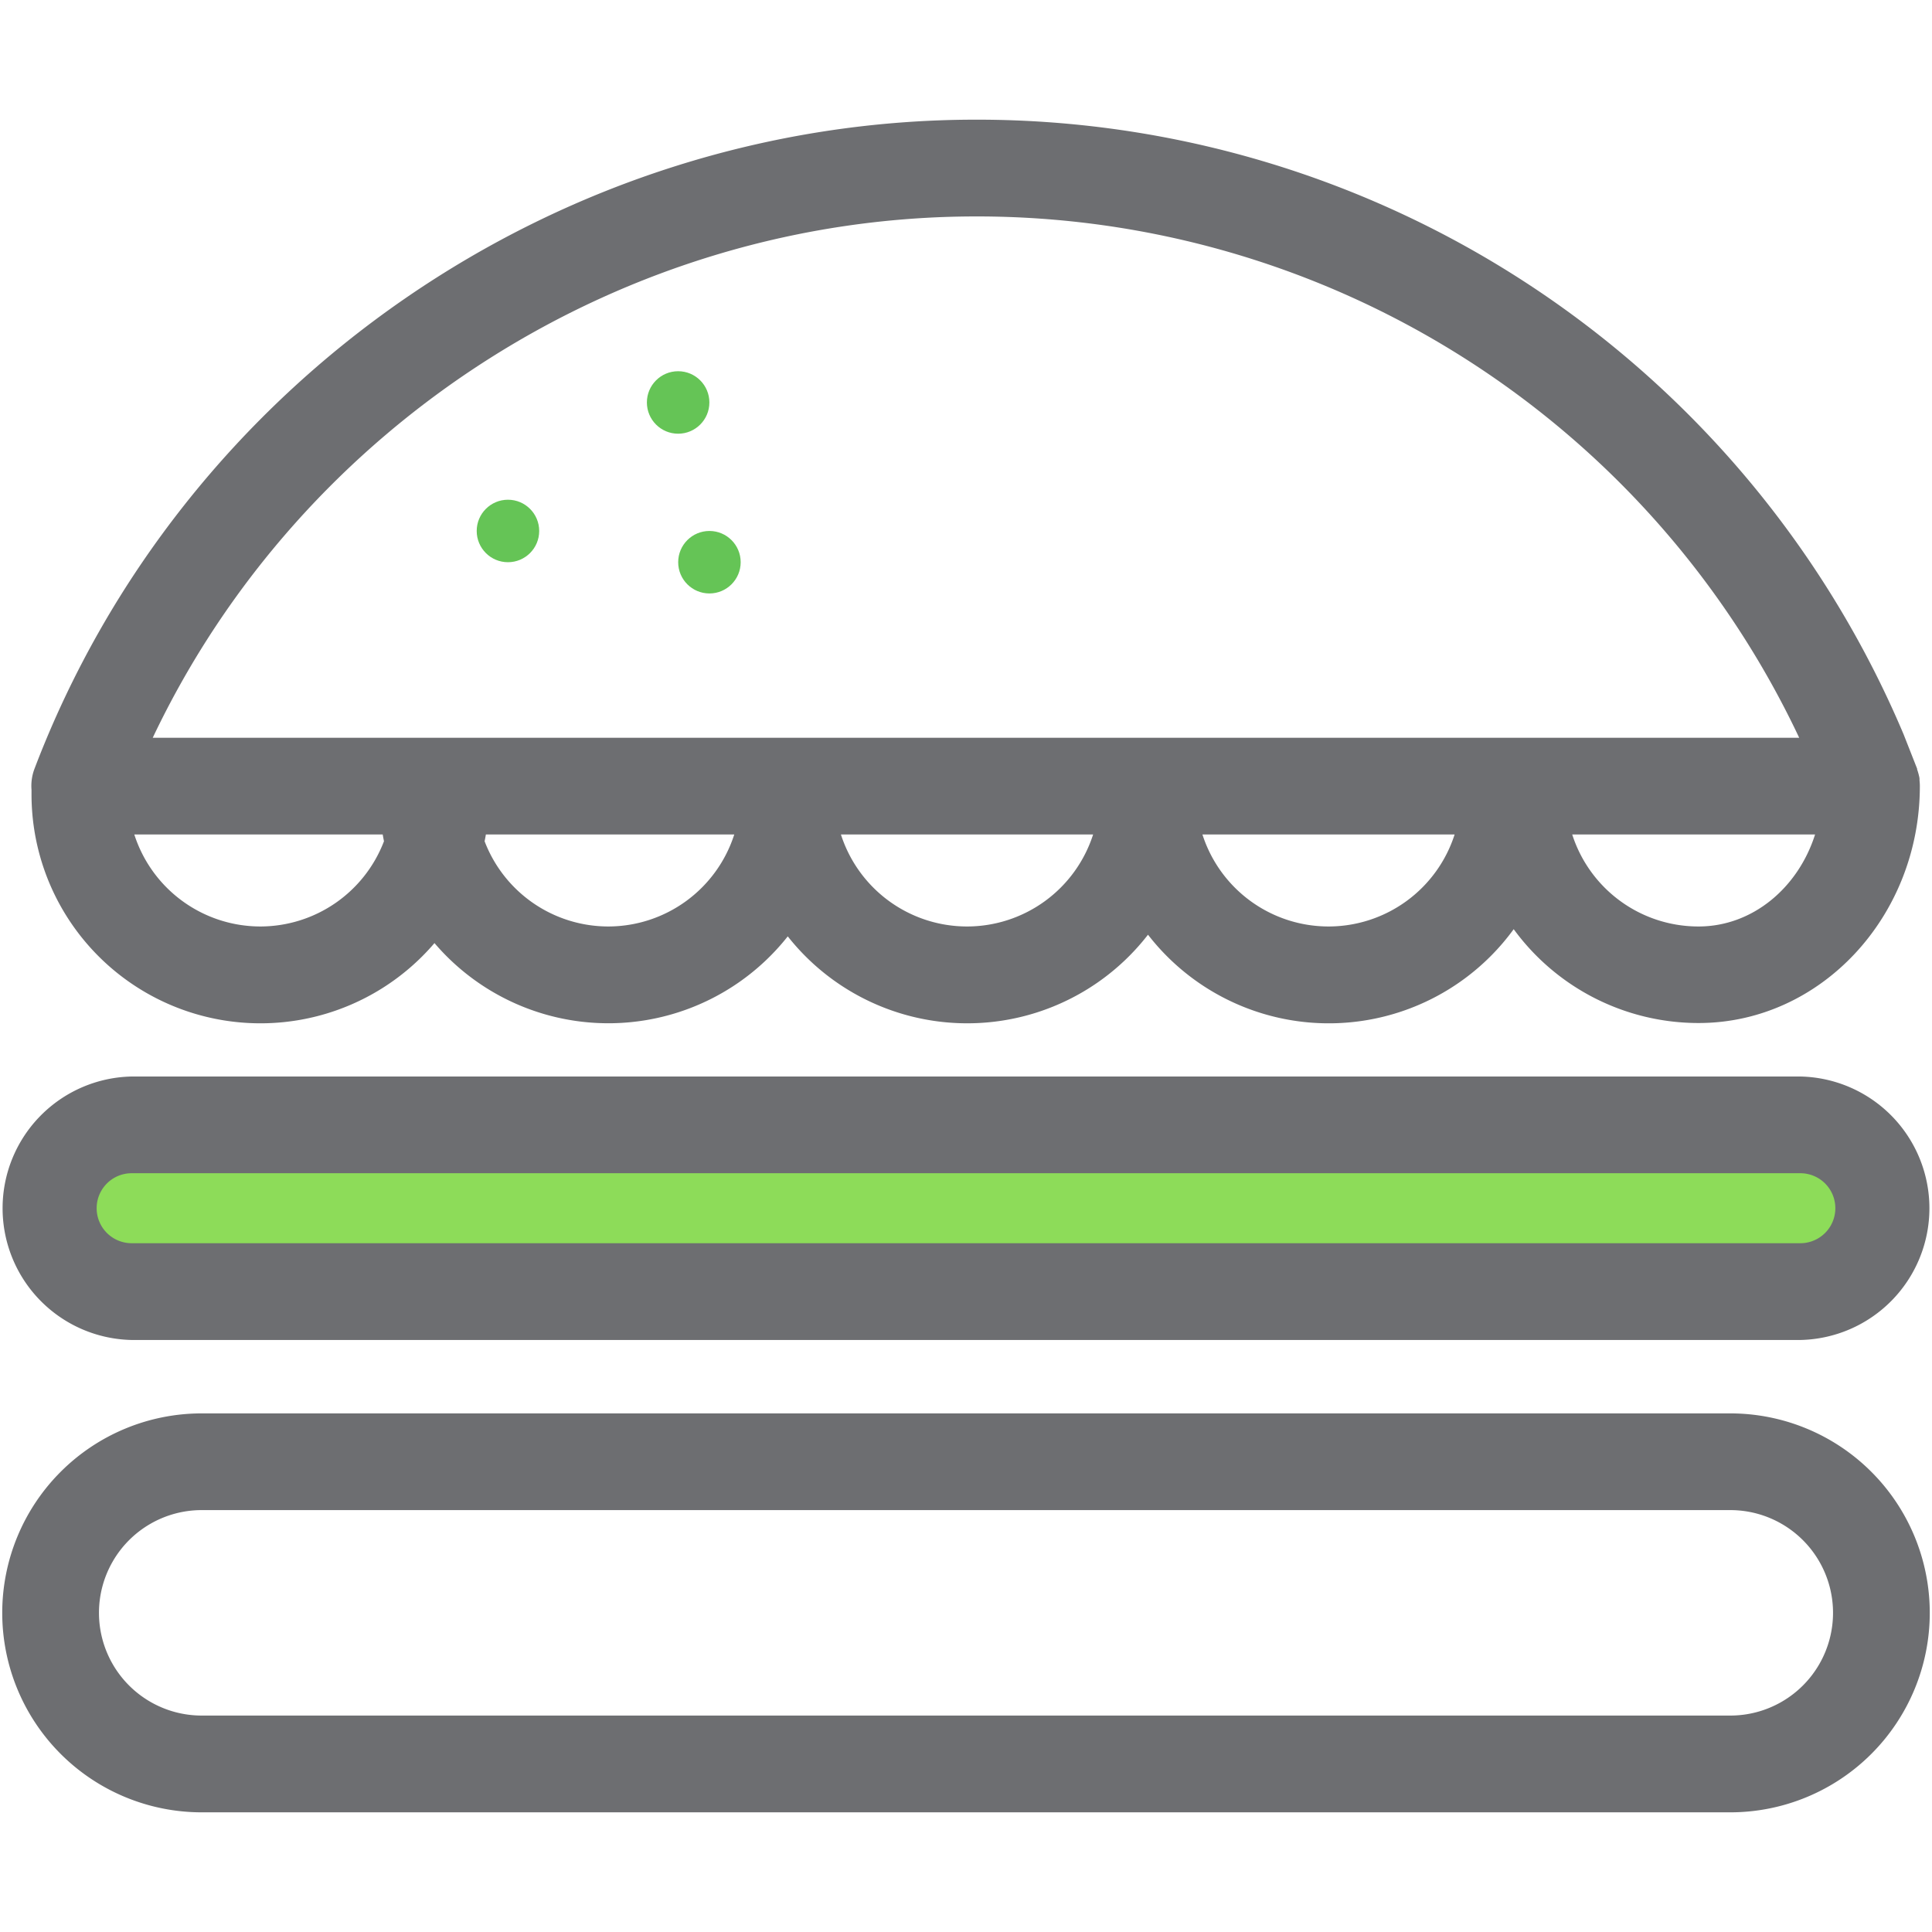 <svg id="Calque_1" data-name="Calque 1" xmlns="http://www.w3.org/2000/svg" viewBox="0 0 350 350"><defs><style>.cls-1{fill:#65c456;}.cls-2{fill:#8ddc59;}.cls-3{fill:#6d6e71;}</style></defs><title>Icons_Hikster_2_colors</title><circle class="cls-1" cx="122.85" cy="72.91" r="5.66"/><circle class="cls-1" cx="92.02" cy="96.19" r="5.66"/><circle class="cls-1" cx="128.52" cy="101.85" r="5.66"/><rect class="cls-2" x="14.43" y="203.78" width="324.62" height="30.2" rx="1.22" ry="1.22"/><path class="cls-3" d="M313.46,328.32H36.54a36.13,36.13,0,0,1,0-72.27H313.46A36.13,36.13,0,0,1,313.46,328.32ZM36.54,273.57a18.61,18.61,0,1,0,0,37.22H313.46a18.61,18.61,0,1,0,0-37.22H36.54Z"/><path class="cls-3" d="M347.8,142.39a8.85,8.85,0,0,0-.06-1c0-.09,0-0.18,0-0.27,0-.24-0.08-0.49-0.13-0.72l-0.07-.27q-0.1-.37-0.23-0.73s0-.09,0-0.13L345,133.4l-0.12-.31A182.19,182.19,0,0,0,176.8,21.68C101.54,21.68,33,68.94,6.24,139.29a8.77,8.77,0,0,0-.53,3.8c0,0.25,0,.5,0,0.76a41.47,41.47,0,0,0,73,27,41.42,41.42,0,0,0,64-1.22,41.43,41.43,0,0,0,65.26-.3,41.43,41.43,0,0,0,66.25-1,41.47,41.47,0,0,0,33.5,17c22.09,0,40.06-19.25,40.08-42.91C347.8,142.43,347.8,142.41,347.8,142.39ZM176.8,39.21a164.68,164.68,0,0,1,149.14,94.44H27.67C54.7,76.67,113.09,39.21,176.8,39.21ZM47.18,167.84a24,24,0,0,1-22.85-16.67h45c0.07,0.41.15,0.82,0.23,1.23A24,24,0,0,1,47.18,167.84Zm63,0A24,24,0,0,1,87.79,152.4c0.09-.41.16-0.82,0.23-1.23h45A24,24,0,0,1,110.2,167.84Zm65,0a24,24,0,0,1-22.84-16.67h45.69A24,24,0,0,1,175.22,167.84Zm65.49,0a24,24,0,0,1-22.84-16.67h45.69A24,24,0,0,1,240.72,167.84Zm67,0a24,24,0,0,1-22.85-16.67h44C325.73,160.89,317.43,167.84,307.72,167.84Z"/><path class="cls-3" d="M326.15,242.75H23.85a23.87,23.87,0,0,1,0-47.73H326.15A23.87,23.87,0,0,1,326.15,242.75ZM23.85,212.54a6.34,6.34,0,1,0,0,12.68H326.15a6.34,6.34,0,1,0,0-12.68H23.85Z"/></svg>
